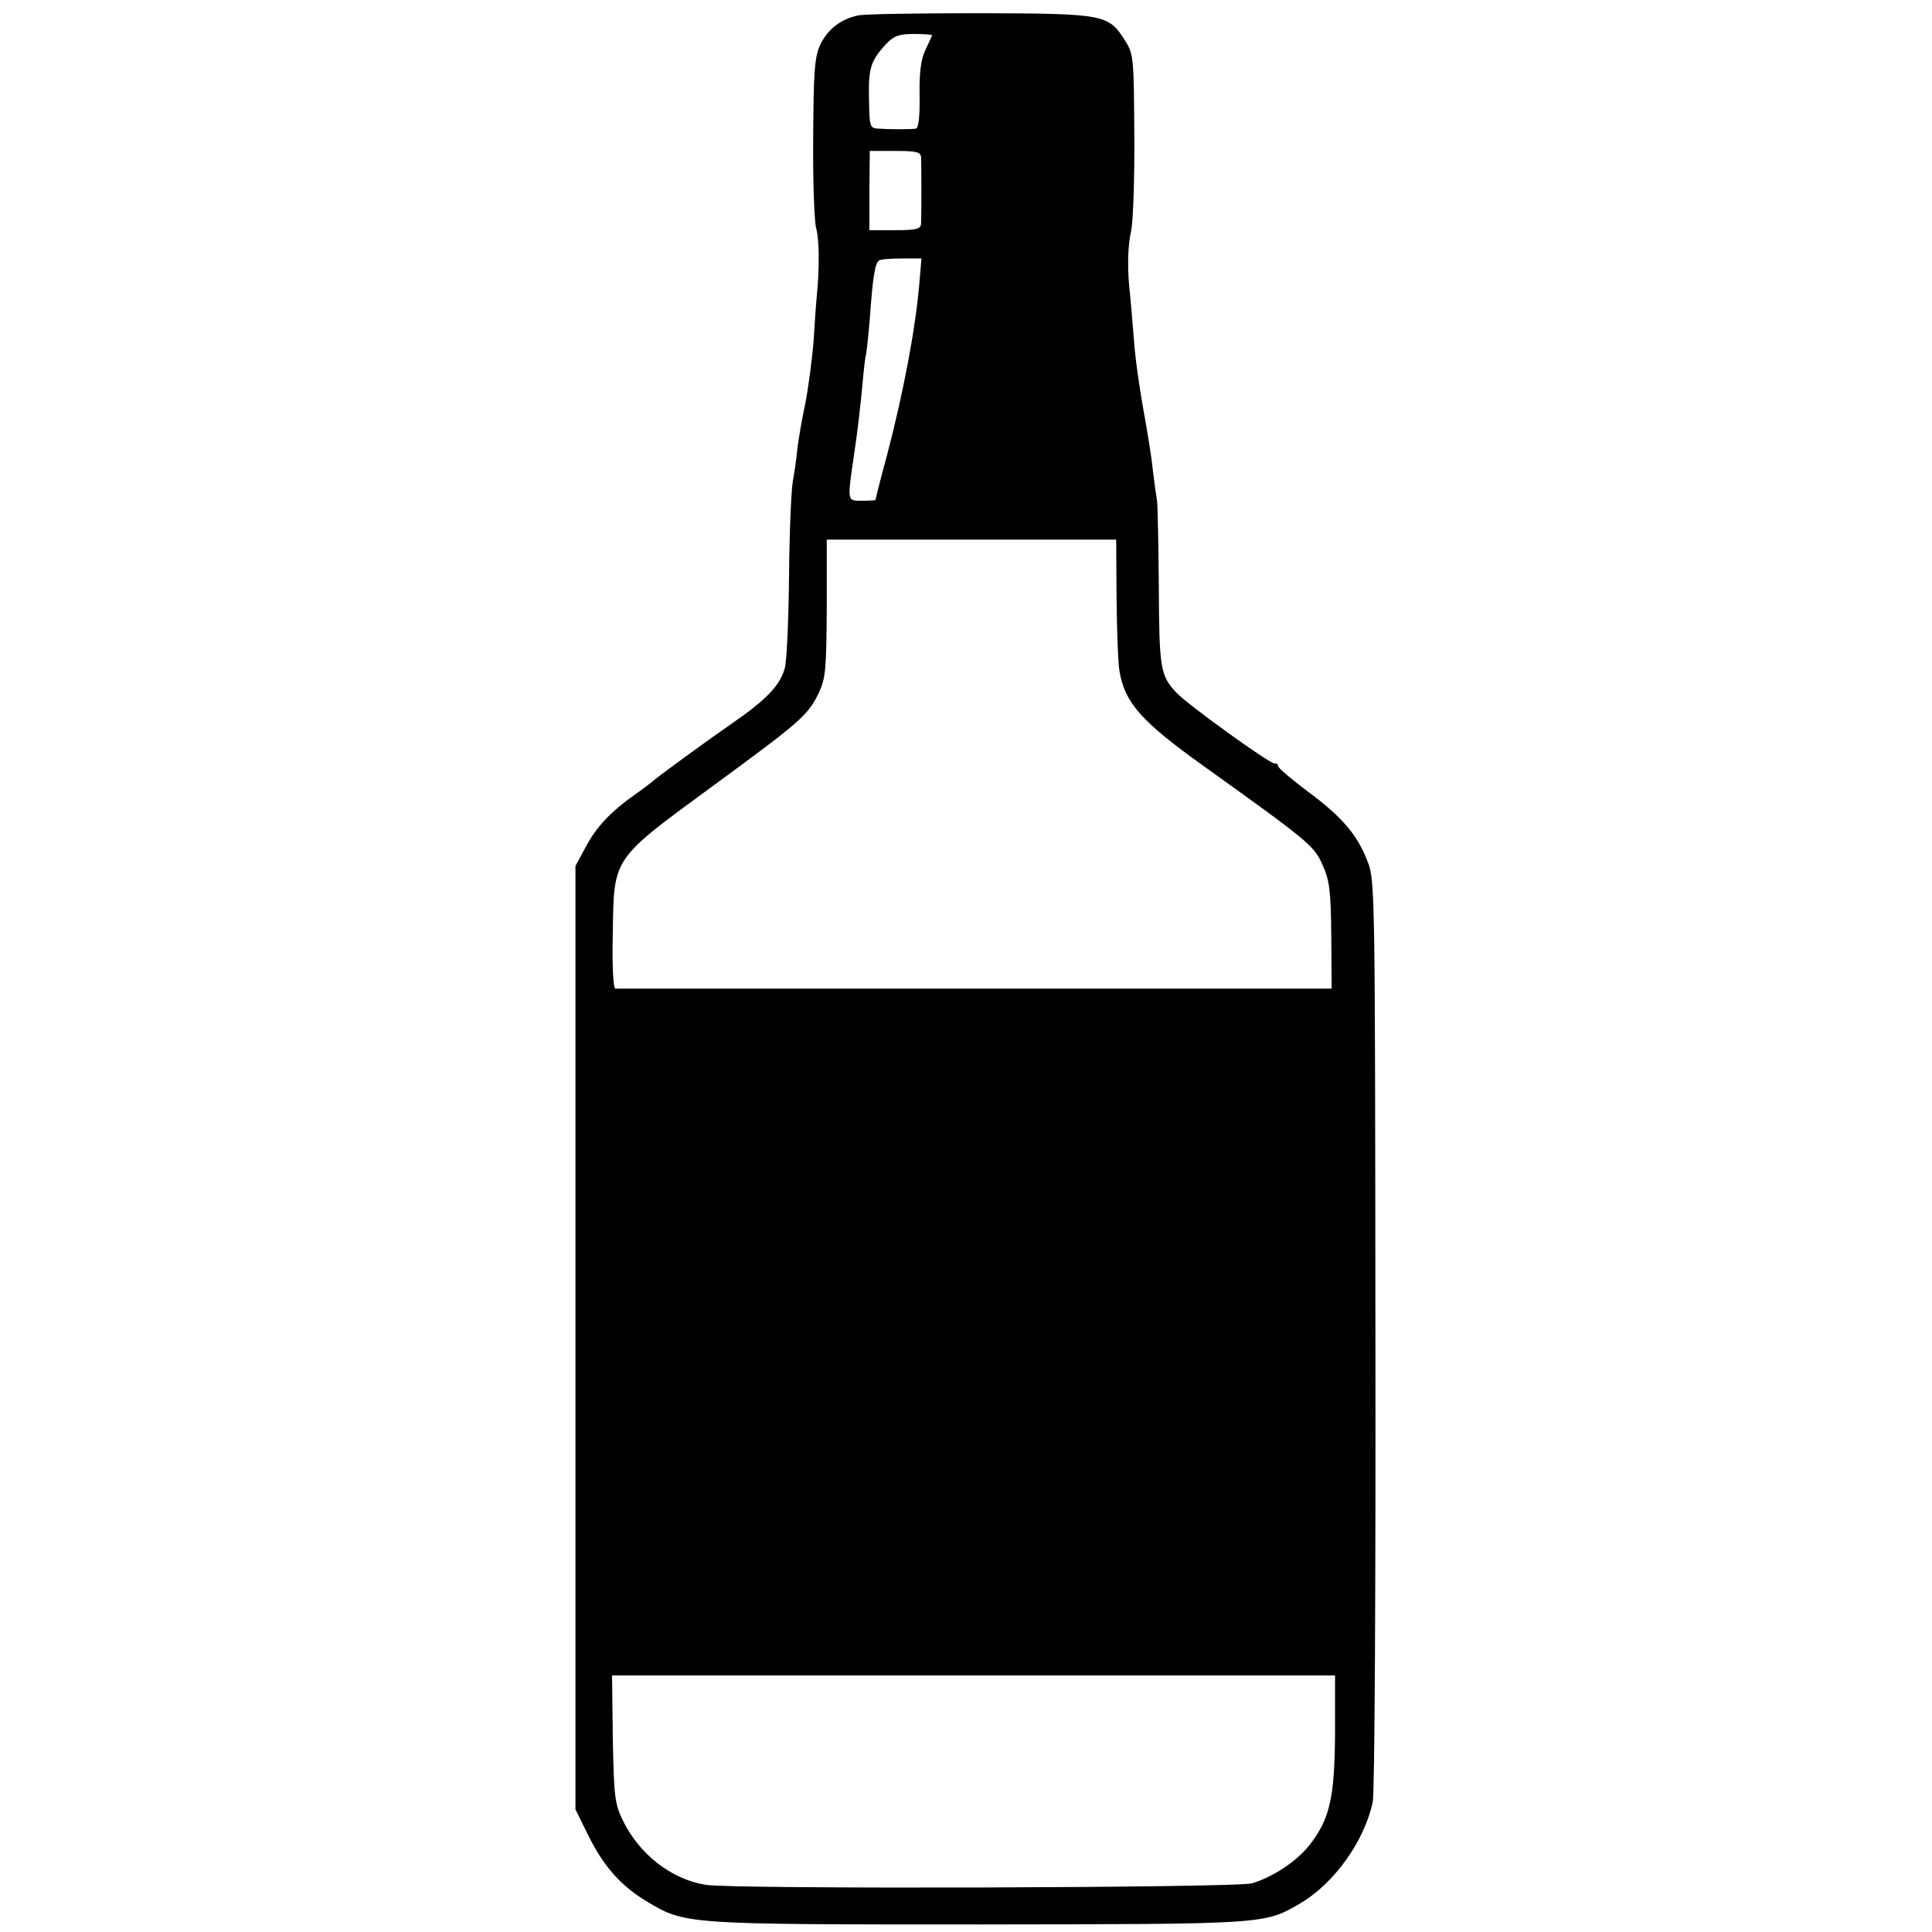 <?xml version="1.0" standalone="no"?>
<!DOCTYPE svg PUBLIC "-//W3C//DTD SVG 20010904//EN"
 "http://www.w3.org/TR/2001/REC-SVG-20010904/DTD/svg10.dtd">
<svg version="1.0" xmlns="http://www.w3.org/2000/svg"
 width="512pt" height="512pt" viewBox="0 0 512 512"
 preserveAspectRatio="xMidYMid meet">
<g transform="translate(0,512) scale(0.1,-0.1)"
fill="#000000" stroke="none">
<path d="M2274 5079 c-45 -9 -80 -36 -100 -77 -15 -32 -18 -68 -19 -247 -1
-115 3 -223 8 -240 8 -29 9 -102 2 -175 -2 -19 -6 -75 -9 -125 -4 -49 -14
-124 -22 -165 -9 -41 -18 -95 -21 -120 -2 -25 -8 -63 -12 -86 -4 -22 -9 -135
-10 -250 -1 -115 -6 -225 -11 -244 -13 -47 -48 -84 -147 -152 -68 -47 -175
-126 -193 -140 -8 -7 -32 -26 -55 -42 -67 -47 -105 -88 -133 -141 l-27 -50 0
-1250 0 -1250 32 -65 c41 -84 87 -137 157 -179 102 -61 100 -61 878 -61 766 1
758 0 854 56 90 53 170 165 192 269 5 22 8 580 7 1240 -1 1155 -1 1202 -20
1250 -27 72 -68 120 -160 188 -44 33 -79 63 -78 67 1 4 -3 7 -10 7 -14 0 -233
158 -260 188 -42 45 -45 64 -46 280 -1 116 -3 219 -5 230 -2 11 -7 47 -11 80
-3 33 -15 105 -25 160 -10 55 -22 138 -25 185 -4 47 -8 99 -10 117 -8 67 -7
130 3 173 5 25 9 140 8 255 -1 197 -2 212 -23 245 -45 72 -52 74 -384 75 -163
0 -309 -2 -325 -6z m196 -52 c0 -2 -8 -19 -17 -38 -12 -25 -17 -58 -16 -121 1
-60 -3 -88 -10 -89 -17 -2 -68 -2 -97 0 -25 1 -26 3 -27 78 -2 81 4 102 45
146 21 22 34 27 74 27 26 0 48 -2 48 -3z m-29 -324 c1 -22 1 -151 0 -175 -1
-15 -11 -18 -69 -18 l-68 0 0 105 1 105 68 0 c57 0 67 -3 68 -17z m-5 -338
c-10 -116 -42 -287 -86 -454 -17 -62 -30 -115 -30 -116 0 -1 -16 -2 -35 -2
-41 0 -40 -4 -21 127 8 52 17 131 21 175 4 44 8 82 10 85 1 3 6 46 10 95 8
113 14 148 25 155 4 3 32 5 60 5 l52 0 -6 -70z m523 -832 c1 -87 4 -174 8
-193 14 -83 59 -133 224 -251 275 -197 291 -210 313 -259 19 -42 23 -67 24
-189 l1 -141 -539 0 c-297 0 -722 0 -945 0 -223 0 -409 0 -414 0 -6 0 -9 61
-7 149 3 201 -2 192 265 388 232 170 252 187 281 247 18 39 20 62 21 225 l0
181 383 0 384 0 1 -157z m579 -3005 c-1 -173 -14 -229 -68 -298 -34 -43 -96
-84 -152 -101 -39 -12 -1379 -16 -1448 -4 -92 15 -177 82 -220 172 -21 43 -23
64 -26 216 l-2 167 958 0 958 0 0 -152z"/>
</g>
</svg>
